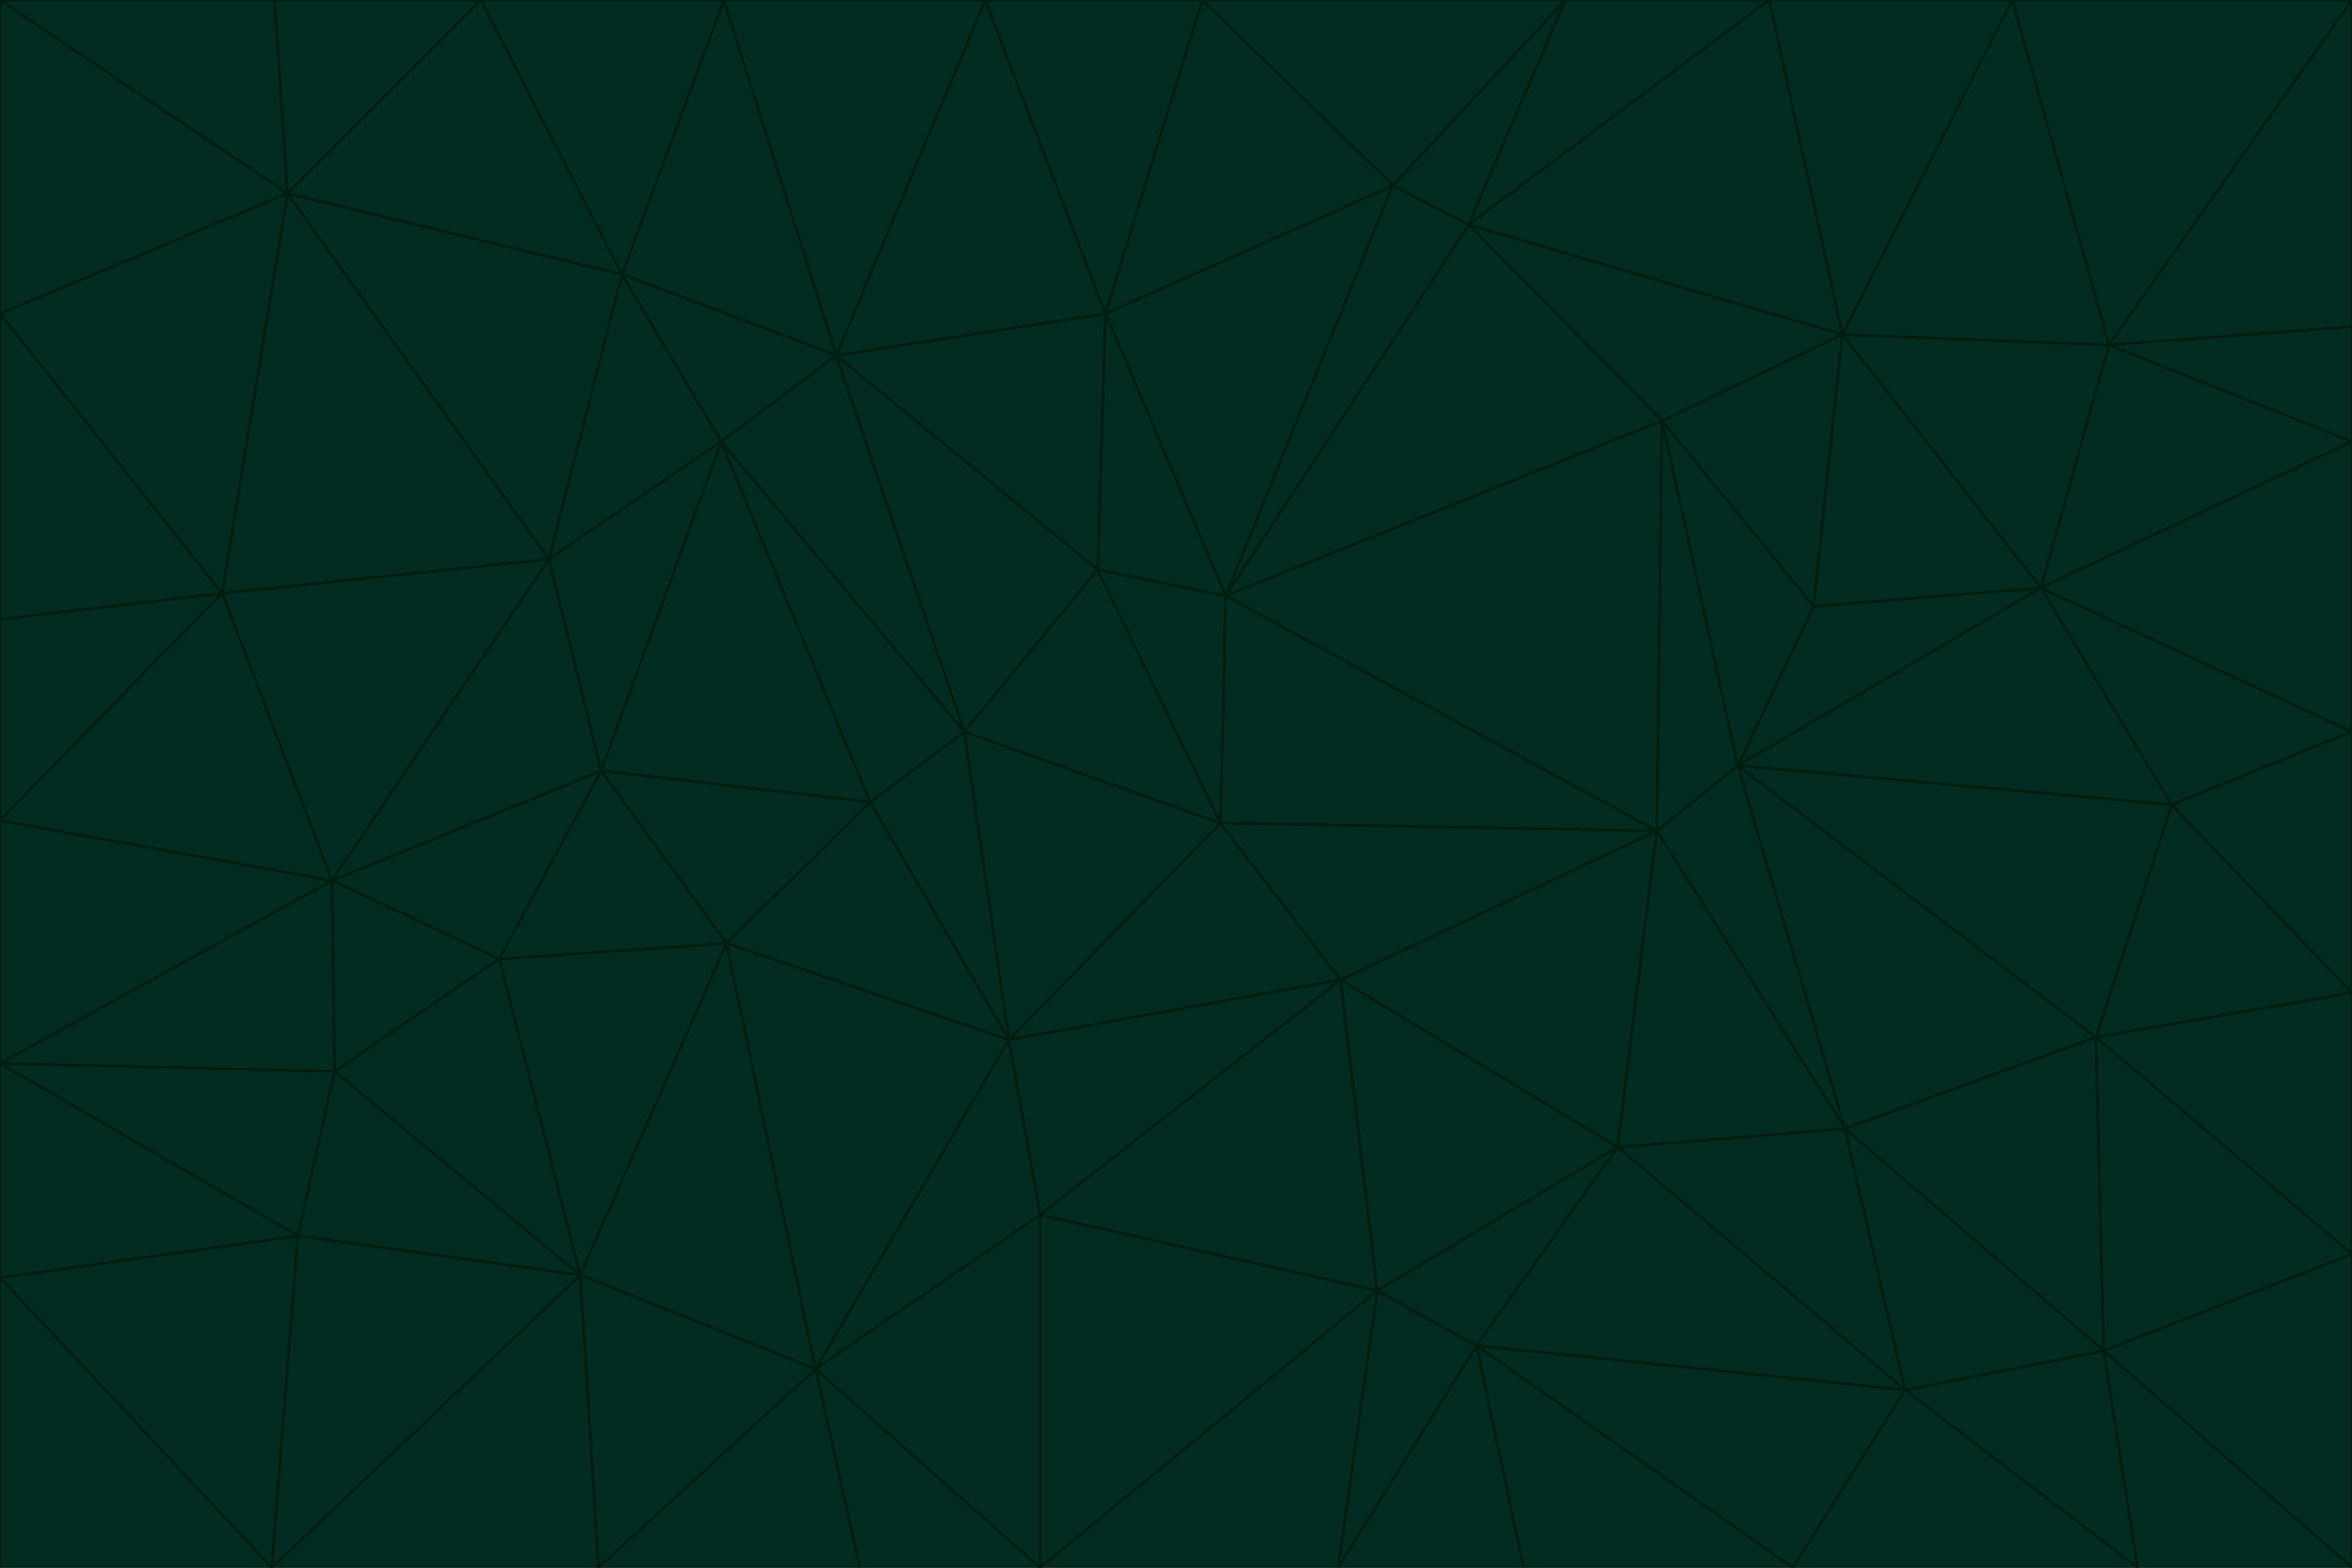 <svg id="visual" viewBox="0 0 900 600" width="900" height="600" xmlns="http://www.w3.org/2000/svg" xmlns:xlink="http://www.w3.org/1999/xlink" version="1.1"><g stroke-width="1" stroke-linejoin="bevel"><path d="M467 315L386 398L513 375Z" fill="#022c22" stroke="#011d0e"></path><path d="M386 398L398 465L513 375Z" fill="#022c22" stroke="#011d0e"></path><path d="M467 315L369 280L386 398Z" fill="#022c22" stroke="#011d0e"></path><path d="M369 280L333 307L386 398Z" fill="#022c22" stroke="#011d0e"></path><path d="M386 398L312 524L398 465Z" fill="#022c22" stroke="#011d0e"></path><path d="M398 465L527 494L513 375Z" fill="#022c22" stroke="#011d0e"></path><path d="M634 318L469 228L467 315Z" fill="#022c22" stroke="#011d0e"></path><path d="M467 315L420 218L369 280Z" fill="#022c22" stroke="#011d0e"></path><path d="M469 228L420 218L467 315Z" fill="#022c22" stroke="#011d0e"></path><path d="M276 169L230 295L333 307Z" fill="#022c22" stroke="#011d0e"></path><path d="M230 295L278 361L333 307Z" fill="#022c22" stroke="#011d0e"></path><path d="M333 307L278 361L386 398Z" fill="#022c22" stroke="#011d0e"></path><path d="M512 600L565 515L527 494Z" fill="#022c22" stroke="#011d0e"></path><path d="M527 494L619 439L513 375Z" fill="#022c22" stroke="#011d0e"></path><path d="M513 375L634 318L467 315Z" fill="#022c22" stroke="#011d0e"></path><path d="M565 515L619 439L527 494Z" fill="#022c22" stroke="#011d0e"></path><path d="M619 439L634 318L513 375Z" fill="#022c22" stroke="#011d0e"></path><path d="M278 361L312 524L386 398Z" fill="#022c22" stroke="#011d0e"></path><path d="M398 465L398 600L527 494Z" fill="#022c22" stroke="#011d0e"></path><path d="M312 524L398 600L398 465Z" fill="#022c22" stroke="#011d0e"></path><path d="M398 600L512 600L527 494Z" fill="#022c22" stroke="#011d0e"></path><path d="M729 532L706 432L619 439Z" fill="#022c22" stroke="#011d0e"></path><path d="M276 169L333 307L369 280Z" fill="#022c22" stroke="#011d0e"></path><path d="M278 361L222 488L312 524Z" fill="#022c22" stroke="#011d0e"></path><path d="M706 432L665 293L634 318Z" fill="#022c22" stroke="#011d0e"></path><path d="M634 318L636 161L469 228Z" fill="#022c22" stroke="#011d0e"></path><path d="M191 367L222 488L278 361Z" fill="#022c22" stroke="#011d0e"></path><path d="M312 524L329 600L398 600Z" fill="#022c22" stroke="#011d0e"></path><path d="M229 600L329 600L312 524Z" fill="#022c22" stroke="#011d0e"></path><path d="M230 295L191 367L278 361Z" fill="#022c22" stroke="#011d0e"></path><path d="M533 71L423 120L469 228Z" fill="#022c22" stroke="#011d0e"></path><path d="M469 228L423 120L420 218Z" fill="#022c22" stroke="#011d0e"></path><path d="M320 136L276 169L369 280Z" fill="#022c22" stroke="#011d0e"></path><path d="M512 600L583 600L565 515Z" fill="#022c22" stroke="#011d0e"></path><path d="M619 439L706 432L634 318Z" fill="#022c22" stroke="#011d0e"></path><path d="M729 532L619 439L565 515Z" fill="#022c22" stroke="#011d0e"></path><path d="M320 136L369 280L420 218Z" fill="#022c22" stroke="#011d0e"></path><path d="M230 295L127 337L191 367Z" fill="#022c22" stroke="#011d0e"></path><path d="M423 120L320 136L420 218Z" fill="#022c22" stroke="#011d0e"></path><path d="M781 225L694 232L665 293Z" fill="#022c22" stroke="#011d0e"></path><path d="M665 293L636 161L634 318Z" fill="#022c22" stroke="#011d0e"></path><path d="M694 232L636 161L665 293Z" fill="#022c22" stroke="#011d0e"></path><path d="M238 105L210 214L276 169Z" fill="#022c22" stroke="#011d0e"></path><path d="M276 169L210 214L230 295Z" fill="#022c22" stroke="#011d0e"></path><path d="M222 488L229 600L312 524Z" fill="#022c22" stroke="#011d0e"></path><path d="M104 600L229 600L222 488Z" fill="#022c22" stroke="#011d0e"></path><path d="M636 161L562 86L469 228Z" fill="#022c22" stroke="#011d0e"></path><path d="M277 0L238 105L320 136Z" fill="#022c22" stroke="#011d0e"></path><path d="M562 86L533 71L469 228Z" fill="#022c22" stroke="#011d0e"></path><path d="M686 600L729 532L565 515Z" fill="#022c22" stroke="#011d0e"></path><path d="M706 432L802 397L665 293Z" fill="#022c22" stroke="#011d0e"></path><path d="M127 337L128 410L191 367Z" fill="#022c22" stroke="#011d0e"></path><path d="M191 367L128 410L222 488Z" fill="#022c22" stroke="#011d0e"></path><path d="M210 214L127 337L230 295Z" fill="#022c22" stroke="#011d0e"></path><path d="M583 600L686 600L565 515Z" fill="#022c22" stroke="#011d0e"></path><path d="M377 0L320 136L423 120Z" fill="#022c22" stroke="#011d0e"></path><path d="M320 136L238 105L276 169Z" fill="#022c22" stroke="#011d0e"></path><path d="M210 214L85 227L127 337Z" fill="#022c22" stroke="#011d0e"></path><path d="M0 407L114 473L128 410Z" fill="#022c22" stroke="#011d0e"></path><path d="M128 410L114 473L222 488Z" fill="#022c22" stroke="#011d0e"></path><path d="M805 517L802 397L706 432Z" fill="#022c22" stroke="#011d0e"></path><path d="M694 232L705 128L636 161Z" fill="#022c22" stroke="#011d0e"></path><path d="M636 161L705 128L562 86Z" fill="#022c22" stroke="#011d0e"></path><path d="M599 0L460 0L533 71Z" fill="#022c22" stroke="#011d0e"></path><path d="M781 225L705 128L694 232Z" fill="#022c22" stroke="#011d0e"></path><path d="M831 308L781 225L665 293Z" fill="#022c22" stroke="#011d0e"></path><path d="M599 0L533 71L562 86Z" fill="#022c22" stroke="#011d0e"></path><path d="M533 71L460 0L423 120Z" fill="#022c22" stroke="#011d0e"></path><path d="M818 600L805 517L729 532Z" fill="#022c22" stroke="#011d0e"></path><path d="M729 532L805 517L706 432Z" fill="#022c22" stroke="#011d0e"></path><path d="M460 0L377 0L423 120Z" fill="#022c22" stroke="#011d0e"></path><path d="M900 380L831 308L802 397Z" fill="#022c22" stroke="#011d0e"></path><path d="M802 397L831 308L665 293Z" fill="#022c22" stroke="#011d0e"></path><path d="M110 74L85 227L210 214Z" fill="#022c22" stroke="#011d0e"></path><path d="M127 337L0 407L128 410Z" fill="#022c22" stroke="#011d0e"></path><path d="M677 0L599 0L562 86Z" fill="#022c22" stroke="#011d0e"></path><path d="M0 489L104 600L114 473Z" fill="#022c22" stroke="#011d0e"></path><path d="M114 473L104 600L222 488Z" fill="#022c22" stroke="#011d0e"></path><path d="M377 0L277 0L320 136Z" fill="#022c22" stroke="#011d0e"></path><path d="M238 105L110 74L210 214Z" fill="#022c22" stroke="#011d0e"></path><path d="M686 600L818 600L729 532Z" fill="#022c22" stroke="#011d0e"></path><path d="M900 480L900 380L802 397Z" fill="#022c22" stroke="#011d0e"></path><path d="M781 225L807 132L705 128Z" fill="#022c22" stroke="#011d0e"></path><path d="M705 128L677 0L562 86Z" fill="#022c22" stroke="#011d0e"></path><path d="M900 169L807 132L781 225Z" fill="#022c22" stroke="#011d0e"></path><path d="M770 0L677 0L705 128Z" fill="#022c22" stroke="#011d0e"></path><path d="M0 314L0 407L127 337Z" fill="#022c22" stroke="#011d0e"></path><path d="M900 480L802 397L805 517Z" fill="#022c22" stroke="#011d0e"></path><path d="M831 308L900 280L781 225Z" fill="#022c22" stroke="#011d0e"></path><path d="M0 237L0 314L85 227Z" fill="#022c22" stroke="#011d0e"></path><path d="M85 227L0 314L127 337Z" fill="#022c22" stroke="#011d0e"></path><path d="M184 0L110 74L238 105Z" fill="#022c22" stroke="#011d0e"></path><path d="M277 0L184 0L238 105Z" fill="#022c22" stroke="#011d0e"></path><path d="M0 407L0 489L114 473Z" fill="#022c22" stroke="#011d0e"></path><path d="M900 380L900 280L831 308Z" fill="#022c22" stroke="#011d0e"></path><path d="M900 600L900 480L805 517Z" fill="#022c22" stroke="#011d0e"></path><path d="M0 120L0 237L85 227Z" fill="#022c22" stroke="#011d0e"></path><path d="M900 0L770 0L807 132Z" fill="#022c22" stroke="#011d0e"></path><path d="M807 132L770 0L705 128Z" fill="#022c22" stroke="#011d0e"></path><path d="M900 280L900 169L781 225Z" fill="#022c22" stroke="#011d0e"></path><path d="M0 489L0 600L104 600Z" fill="#022c22" stroke="#011d0e"></path><path d="M818 600L900 600L805 517Z" fill="#022c22" stroke="#011d0e"></path><path d="M184 0L105 0L110 74Z" fill="#022c22" stroke="#011d0e"></path><path d="M110 74L0 120L85 227Z" fill="#022c22" stroke="#011d0e"></path><path d="M0 0L0 120L110 74Z" fill="#022c22" stroke="#011d0e"></path><path d="M900 169L900 125L807 132Z" fill="#022c22" stroke="#011d0e"></path><path d="M105 0L0 0L110 74Z" fill="#022c22" stroke="#011d0e"></path><path d="M900 125L900 0L807 132Z" fill="#022c22" stroke="#011d0e"></path></g></svg>